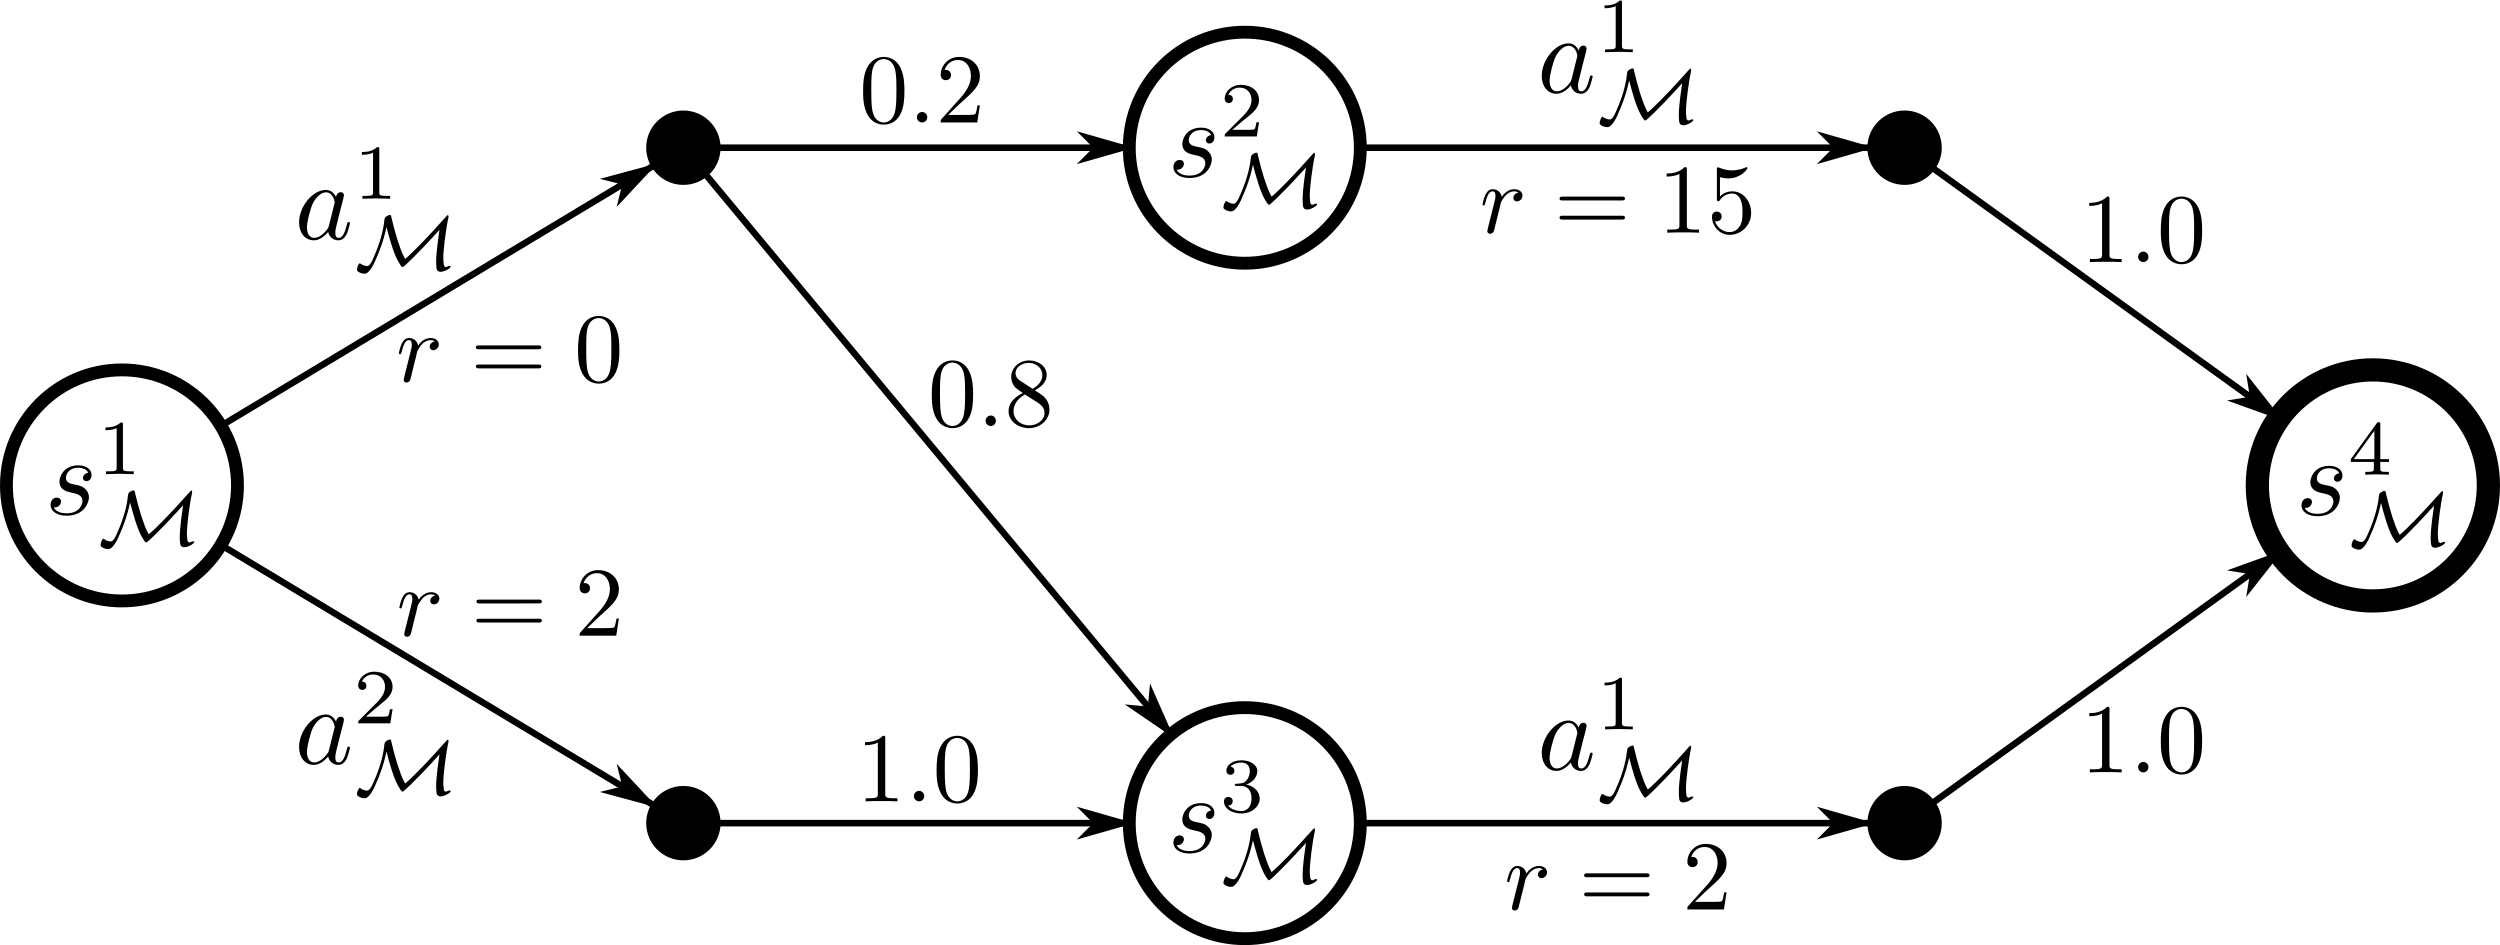<?xml version="1.0" encoding="UTF-8" standalone="no"?>
<!-- Created with Inkscape (http://www.inkscape.org/) -->

<svg
   width="215.261mm"
   height="81.376mm"
   viewBox="0 0 215.261 81.376"
   version="1.1"
   id="svg1"
   inkscape:version="1.3.2 (1:1.3.2+202311252150+091e20ef0f)"
   sodipodi:docname="example_mdp.svg"
   inkscape:export-filename="example_mdp.pdf"
   inkscape:export-xdpi="96"
   inkscape:export-ydpi="96"
   xmlns:inkscape="http://www.inkscape.org/namespaces/inkscape"
   xmlns:sodipodi="http://sodipodi.sourceforge.net/DTD/sodipodi-0.dtd"
   xmlns="http://www.w3.org/2000/svg"
   xmlns:svg="http://www.w3.org/2000/svg">
  <sodipodi:namedview
     id="namedview1"
     pagecolor="#505050"
     bordercolor="#ffffff"
     borderopacity="1"
     inkscape:showpageshadow="0"
     inkscape:pageopacity="0"
     inkscape:pagecheckerboard="1"
     inkscape:deskcolor="#505050"
     inkscape:document-units="mm"
     inkscape:zoom="2.7990975"
     inkscape:cx="416.74147"
     inkscape:cy="240.07739"
     inkscape:window-width="3840"
     inkscape:window-height="2096"
     inkscape:window-x="1080"
     inkscape:window-y="27"
     inkscape:window-maximized="1"
     inkscape:current-layer="layer1" />
  <defs
     id="defs1">
    <marker
       style="overflow:visible"
       id="DartArrow"
       refX="5.5"
       refY="0"
       orient="auto-start-reverse"
       inkscape:stockid="Dart arrow"
       markerWidth="1"
       markerHeight="1"
       viewBox="0 0 1 1"
       inkscape:isstock="true"
       inkscape:collect="always"
       preserveAspectRatio="xMidYMid">
      <path
         style="fill:context-stroke;fill-rule:evenodd;stroke:none"
         d="M 0,0 5,-5 -12.5,0 5,5 Z"
         transform="scale(-0.5)"
         id="path6" />
    </marker>
    <marker
       style="overflow:visible"
       id="DartArrow-2-7-6"
       refX="5.5"
       refY="0"
       orient="auto-start-reverse"
       inkscape:stockid="Dart arrow"
       markerWidth="1"
       markerHeight="1"
       viewBox="0 0 1 1"
       inkscape:isstock="true"
       inkscape:collect="always"
       preserveAspectRatio="xMidYMid">
      <path
         style="fill:context-stroke;fill-rule:evenodd;stroke:none"
         d="M 0,0 5,-5 -12.5,0 5,5 Z"
         transform="scale(-0.5)"
         id="path6-9-8-1" />
    </marker>
    <marker
       style="overflow:visible"
       id="DartArrow-0"
       refX="5.5"
       refY="0"
       orient="auto-start-reverse"
       inkscape:stockid="Dart arrow"
       markerWidth="1"
       markerHeight="1"
       viewBox="0 0 1 1"
       inkscape:isstock="true"
       inkscape:collect="always"
       preserveAspectRatio="xMidYMid">
      <path
         style="fill:context-stroke;fill-rule:evenodd;stroke:none"
         d="M 0,0 5,-5 -12.5,0 5,5 Z"
         transform="scale(-0.5)"
         id="path6-6" />
    </marker>
    <marker
       style="overflow:visible"
       id="DartArrow-7"
       refX="5.5"
       refY="0"
       orient="auto-start-reverse"
       inkscape:stockid="Dart arrow"
       markerWidth="1"
       markerHeight="1"
       viewBox="0 0 1 1"
       inkscape:isstock="true"
       inkscape:collect="always"
       preserveAspectRatio="xMidYMid">
      <path
         style="fill:context-stroke;fill-rule:evenodd;stroke:none"
         d="M 0,0 5,-5 -12.5,0 5,5 Z"
         transform="scale(-0.5)"
         id="path6-65" />
    </marker>
    <marker
       style="overflow:visible"
       id="DartArrow-2-7-6-4"
       refX="5.5"
       refY="0"
       orient="auto-start-reverse"
       inkscape:stockid="Dart arrow"
       markerWidth="1"
       markerHeight="1"
       viewBox="0 0 1 1"
       inkscape:isstock="true"
       inkscape:collect="always"
       preserveAspectRatio="xMidYMid">
      <path
         style="fill:context-stroke;fill-rule:evenodd;stroke:none"
         d="M 0,0 5,-5 -12.5,0 5,5 Z"
         transform="scale(-0.5)"
         id="path6-9-8-1-5" />
    </marker>
    <marker
       style="overflow:visible"
       id="DartArrow-2-7-6-44-8"
       refX="5.5"
       refY="0"
       orient="auto-start-reverse"
       inkscape:stockid="Dart arrow"
       markerWidth="1"
       markerHeight="1"
       viewBox="0 0 1 1"
       inkscape:isstock="true"
       inkscape:collect="always"
       preserveAspectRatio="xMidYMid">
      <path
         style="fill:context-stroke;fill-rule:evenodd;stroke:none"
         d="M 0,0 5,-5 -12.5,0 5,5 Z"
         transform="scale(-0.5)"
         id="path6-9-8-1-3-8" />
    </marker>
    <marker
       style="overflow:visible"
       id="DartArrow-2-7-6-44-8-9"
       refX="5.5"
       refY="0"
       orient="auto-start-reverse"
       inkscape:stockid="Dart arrow"
       markerWidth="1"
       markerHeight="1"
       viewBox="0 0 1 1"
       inkscape:isstock="true"
       inkscape:collect="always"
       preserveAspectRatio="xMidYMid">
      <path
         style="fill:context-stroke;fill-rule:evenodd;stroke:none"
         d="M 0,0 5,-5 -12.5,0 5,5 Z"
         transform="scale(-0.5)"
         id="path6-9-8-1-3-8-2" />
    </marker>
    <marker
       style="overflow:visible"
       id="DartArrow-2-7-6-44-8-9-2"
       refX="5.5"
       refY="0"
       orient="auto-start-reverse"
       inkscape:stockid="Dart arrow"
       markerWidth="1"
       markerHeight="1"
       viewBox="0 0 1 1"
       inkscape:isstock="true"
       inkscape:collect="always"
       preserveAspectRatio="xMidYMid">
      <path
         style="fill:context-stroke;fill-rule:evenodd;stroke:none"
         d="M 0,0 5,-5 -12.5,0 5,5 Z"
         transform="scale(-0.5)"
         id="path6-9-8-1-3-8-2-6" />
    </marker>
    <marker
       style="overflow:visible"
       id="DartArrow-2-7-6-44-8-9-2-7"
       refX="5.5"
       refY="0"
       orient="auto-start-reverse"
       inkscape:stockid="Dart arrow"
       markerWidth="1"
       markerHeight="1"
       viewBox="0 0 1 1"
       inkscape:isstock="true"
       inkscape:collect="always"
       preserveAspectRatio="xMidYMid">
      <path
         style="fill:context-stroke;fill-rule:evenodd;stroke:none"
         d="M 0,0 5,-5 -12.5,0 5,5 Z"
         transform="scale(-0.5)"
         id="path6-9-8-1-3-8-2-6-5" />
    </marker>
  </defs>
  <g
     inkscape:label="Layer 1"
     inkscape:groupmode="layer"
     id="layer1"
     transform="translate(-0.198,-29.655)">
    <ellipse
       style="fill:#000000;fill-opacity:1;stroke:#000000;stroke-width:0.337;stroke-linecap:round;stroke-dasharray:none;stroke-dashoffset:0;stroke-opacity:1"
       id="path1-6-2"
       cx="164.19"
       cy="42.373"
       rx="3.034"
       ry="3.034" />
    <ellipse
       style="fill:#000000;fill-opacity:1;stroke:#000000;stroke-width:0.337;stroke-linecap:round;stroke-dasharray:none;stroke-dashoffset:0;stroke-opacity:1"
       id="path1-6-2-3"
       cx="164.19"
       cy="100.531"
       rx="3.034"
       ry="3.034" />
    <ellipse
       style="fill:#000000;fill-opacity:1;stroke:#000000;stroke-width:0.337;stroke-linecap:round;stroke-dasharray:none;stroke-dashoffset:0;stroke-opacity:1"
       id="path1-6"
       cx="59.04"
       cy="42.373"
       rx="3.034"
       ry="3.034" />
    <ellipse
       style="fill:#000000;fill-opacity:1;stroke:#000000;stroke-width:0.337;stroke-linecap:round;stroke-dasharray:none;stroke-dashoffset:0;stroke-opacity:1"
       id="path1-6-9"
       cx="59.04"
       cy="100.531"
       rx="3.034"
       ry="3.034" />
    <path
       style="fill:none;fill-rule:evenodd;stroke:#000000;stroke-width:0.565;stroke-linecap:butt;stroke-linejoin:miter;stroke-dasharray:none;stroke-opacity:1;marker-end:url(#DartArrow)"
       d="M 19.222,66.325 56.44,43.937"
       id="path2"
       inkscape:connector-type="polyline"
       inkscape:connector-curvature="0"
       inkscape:connection-end="#path1-6"
       inkscape:connection-start="#path1" />
    <path
       style="display:inline;fill:none;fill-rule:evenodd;stroke:#000000;stroke-width:0.565;stroke-linecap:butt;stroke-linejoin:miter;stroke-dasharray:none;stroke-opacity:1;marker-end:url(#DartArrow-0)"
       d="M 19.222,76.579 56.44,98.967"
       id="path2-5"
       inkscape:connector-type="polyline"
       inkscape:connector-curvature="0"
       inkscape:connection-end="#path1-6-9"
       inkscape:connection-start="#path1" />
    <path
       style="display:inline;fill:none;fill-rule:evenodd;stroke:#000000;stroke-width:0.565;stroke-linecap:butt;stroke-linejoin:miter;stroke-dasharray:none;stroke-opacity:1;marker-end:url(#DartArrow-7)"
       d="m 62.074,100.531 35.361,0"
       id="path2-9"
       inkscape:connector-type="polyline"
       inkscape:connector-curvature="0"
       inkscape:connection-start="#path1-6-9"
       inkscape:connection-end="#path1-7" />
    <path
       style="display:inline;fill:none;fill-rule:evenodd;stroke:#000000;stroke-width:0.565;stroke-linecap:butt;stroke-linejoin:miter;stroke-dasharray:none;stroke-opacity:1;marker-end:url(#DartArrow-2-7-6)"
       d="m 62.074,42.373 35.361,1e-6"
       id="path2-1-5-6"
       inkscape:connector-type="polyline"
       inkscape:connector-curvature="0"
       inkscape:connection-start="#path1-6"
       inkscape:connection-end="#path1-7-6" />
    <path
       style="display:inline;fill:none;fill-rule:evenodd;stroke:#000000;stroke-width:0.565;stroke-linecap:butt;stroke-linejoin:miter;stroke-dasharray:none;stroke-opacity:1;marker-end:url(#DartArrow-2-7-6-4)"
       d="m 117.328,42.373 43.827,-1e-6"
       id="path2-1-5-6-5"
       inkscape:connector-type="polyline"
       inkscape:connector-curvature="0"
       inkscape:connection-end="#path1-6-2"
       inkscape:connection-start="#g5" />
    <path
       style="display:inline;fill:none;fill-rule:evenodd;stroke:#000000;stroke-width:0.565;stroke-linecap:butt;stroke-linejoin:miter;stroke-dasharray:none;stroke-opacity:1;marker-end:url(#DartArrow-2-7-6-44-8)"
       d="M 60.979,44.706 101.023,92.882"
       id="path2-1-5-6-7-3"
       inkscape:connector-type="polyline"
       inkscape:connector-curvature="0"
       inkscape:connection-end="#g4"
       inkscape:connection-start="#path1-6" />
    <path
       style="display:inline;fill:none;fill-rule:evenodd;stroke:#000000;stroke-width:0.565;stroke-linecap:butt;stroke-linejoin:miter;stroke-dasharray:none;stroke-opacity:1;marker-end:url(#DartArrow-2-7-6-44-8-9)"
       d="m 117.328,100.531 43.827,0"
       id="path2-1-5-6-7-3-6"
       inkscape:connector-type="polyline"
       inkscape:connector-curvature="0"
       inkscape:connection-end="#path1-6-2-3"
       inkscape:connection-start="#g4" />
    <path
       style="display:inline;fill:none;fill-rule:evenodd;stroke:#000000;stroke-width:0.565;stroke-linecap:butt;stroke-linejoin:miter;stroke-dasharray:none;stroke-opacity:1;marker-end:url(#DartArrow-2-7-6-44-8-9-2)"
       d="M 166.651,98.757 196.444,77.271"
       id="path2-1-5-6-7-3-6-4"
       inkscape:connector-type="polyline"
       inkscape:connector-curvature="0"
       inkscape:connection-end="#g3"
       inkscape:connection-start="#path1-6-2-3" />
    <path
       style="display:inline;fill:none;fill-rule:evenodd;stroke:#000000;stroke-width:0.565;stroke-linecap:butt;stroke-linejoin:miter;stroke-dasharray:none;stroke-opacity:1;marker-end:url(#DartArrow-2-7-6-44-8-9-2-7)"
       d="M 166.651,44.148 196.444,65.634"
       id="path2-1-5-6-7-3-6-4-6"
       inkscape:connector-type="polyline"
       inkscape:connector-curvature="0"
       inkscape:connection-end="#g3"
       inkscape:connection-start="#path1-6-2" />
    <g
       style="fill:#000000;fill-opacity:1"
       id="id-a080ed18-e8a7-4a13-9694-9afcdfddb5a4"
       transform="matrix(1.257,0,0,1.257,-168.925,-78.537)" />
    <g
       style="fill:#000000;fill-opacity:1"
       id="id-66e2cd3c-b10d-49c6-a641-92a8694986b9"
       transform="matrix(1.257,0,0,1.257,-168.925,-78.537)" />
    <g
       style="fill:#000000;fill-opacity:1"
       id="id-ce39ac45-4e19-4336-9e71-7bccb369a194"
       transform="matrix(0.85,0,0,0.85,-46.308,-48.216)">
      <g
         id="g17">
        <g
           style="fill:#000000;fill-opacity:1"
           id="id-b8e120a4-9c3a-436b-ab1e-cb7e67c606f4">
          <g
             transform="translate(148.712,134.765)"
             id="g7895">
            <path
               style="stroke:none;stroke-width:0"
               d="m 4.578,-3.188 c 0,-0.797 -0.047,-1.594 -0.391,-2.328 -0.453,-0.969 -1.281,-1.125 -1.688,-1.125 -0.609,0 -1.328,0.266 -1.75,1.188 -0.312,0.688 -0.359,1.469 -0.359,2.266 0,0.75 0.031,1.641 0.453,2.406 0.422,0.797 1.156,1 1.641,1 0.531,0 1.297,-0.203 1.734,-1.156 0.312,-0.688 0.359,-1.469 0.359,-2.25 z M 2.484,0 C 2.094,0 1.5,-0.25 1.328,-1.203 1.219,-1.797 1.219,-2.719 1.219,-3.312 c 0,-0.641 0,-1.297 0.078,-1.828 0.188,-1.188 0.938,-1.281 1.188,-1.281 0.328,0 0.984,0.188 1.172,1.172 0.109,0.562 0.109,1.312 0.109,1.938 0,0.75 0,1.422 -0.109,2.062 C 3.5,-0.297 2.938,0 2.484,0 Z m 0,0"
               id="id-84609e67-bc74-47a9-b5ff-977a41ef0646" />
          </g>
        </g>
        <g
           style="fill:#000000;fill-opacity:1"
           id="id-ab39dd91-1f7e-4b04-9b5e-3a9035d48c20">
          <g
             transform="translate(153.694,134.765)"
             id="g6932">
            <path
               style="stroke:none;stroke-width:0"
               d="m 1.906,-0.531 c 0,-0.281 -0.234,-0.531 -0.516,-0.531 -0.297,0 -0.531,0.25 -0.531,0.531 C 0.859,-0.234 1.094,0 1.391,0 1.672,0 1.906,-0.234 1.906,-0.531 Z m 0,0"
               id="id-f83d0f64-9b7a-4a71-8079-1c97eb8c8496" />
          </g>
        </g>
        <g
           transform="translate(156.461,134.765)"
           id="g7168">
          <path
             style="stroke:none;stroke-width:0"
             d="m 1.625,-4.562 c -0.453,-0.297 -0.5,-0.625 -0.5,-0.797 0,-0.609 0.656,-1.031 1.359,-1.031 0.719,0 1.359,0.516 1.359,1.234 0,0.578 -0.391,1.047 -0.984,1.391 z m 1.453,0.953 C 3.797,-3.984 4.281,-4.5 4.281,-5.156 c 0,-0.922 -0.875,-1.484 -1.781,-1.484 -1,0 -1.812,0.734 -1.812,1.672 0,0.172 0.016,0.625 0.438,1.094 0.109,0.109 0.484,0.359 0.734,0.531 C 1.281,-3.047 0.422,-2.5 0.422,-1.5 c 0,1.047 1.016,1.719 2.062,1.719 1.125,0 2.078,-0.828 2.078,-1.891 0,-0.359 -0.109,-0.812 -0.5,-1.234 C 3.875,-3.109 3.719,-3.203 3.078,-3.609 Z m -1,0.422 1.234,0.781 c 0.281,0.188 0.75,0.484 0.75,1.094 0,0.734 -0.75,1.25 -1.562,1.25 -0.859,0 -1.578,-0.609 -1.578,-1.438 0,-0.578 0.312,-1.219 1.156,-1.688 z m 0,0"
             id="id-fd5dc653-d453-4296-a110-dcb4e323e804" />
        </g>
      </g>
    </g>
    <g
       id="g19"
       transform="matrix(0.85,0,0,0.85,52.93,-82.653)">
      <g
         style="fill:#000000;fill-opacity:1"
         id="id-c3197227-65e7-4702-8959-38171d16d0b3">
        <g
           transform="translate(148.712,158.675)"
           id="g7664">
          <path
             style="stroke:none;stroke-width:0"
             d="m 2.938,-6.375 c 0,-0.25 0,-0.266 -0.234,-0.266 C 2.078,-6 1.203,-6 0.891,-6 v 0.312 c 0.203,0 0.781,0 1.297,-0.266 v 5.172 c 0,0.359 -0.031,0.469 -0.922,0.469 h -0.312 V 0 c 0.344,-0.031 1.203,-0.031 1.609,-0.031 0.391,0 1.266,0 1.609,0.031 v -0.312 h -0.312 c -0.906,0 -0.922,-0.109 -0.922,-0.469 z m 0,0"
             id="id-8d6a96fc-acd9-48b0-b293-b22f50f5c659" />
        </g>
      </g>
      <g
         style="fill:#000000;fill-opacity:1"
         id="id-271f8348-dc31-4077-a5cb-28204a0d797f">
        <g
           transform="translate(153.694,158.675)"
           id="g9080">
          <path
             style="stroke:none;stroke-width:0"
             d="m 1.906,-0.531 c 0,-0.281 -0.234,-0.531 -0.516,-0.531 -0.297,0 -0.531,0.25 -0.531,0.531 C 0.859,-0.234 1.094,0 1.391,0 1.672,0 1.906,-0.234 1.906,-0.531 Z m 0,0"
             id="id-c99e97d6-0308-496e-8a07-7fc2e03d597f" />
        </g>
      </g>
      <g
         style="fill:#000000;fill-opacity:1"
         id="id-6c7ec259-5d27-4af1-84c4-c2a7e5c75dcb">
        <g
           transform="translate(156.461,158.675)"
           id="g8623">
          <path
             style="stroke:none;stroke-width:0"
             d="m 4.578,-3.188 c 0,-0.797 -0.047,-1.594 -0.391,-2.328 -0.453,-0.969 -1.281,-1.125 -1.688,-1.125 -0.609,0 -1.328,0.266 -1.75,1.188 -0.312,0.688 -0.359,1.469 -0.359,2.266 0,0.75 0.031,1.641 0.453,2.406 0.422,0.797 1.156,1 1.641,1 0.531,0 1.297,-0.203 1.734,-1.156 0.312,-0.688 0.359,-1.469 0.359,-2.25 z M 2.484,0 C 2.094,0 1.5,-0.25 1.328,-1.203 1.219,-1.797 1.219,-2.719 1.219,-3.312 c 0,-0.641 0,-1.297 0.078,-1.828 0.188,-1.188 0.938,-1.281 1.188,-1.281 0.328,0 0.984,0.188 1.172,1.172 0.109,0.562 0.109,1.312 0.109,1.938 0,0.75 0,1.422 -0.109,2.062 C 3.5,-0.297 2.938,0 2.484,0 Z m 0,0"
             id="id-91f870c1-7237-42dd-bf60-1638b8d76872" />
        </g>
      </g>
    </g>
    <g
       id="g19-7"
       transform="matrix(0.85,0,0,0.85,-52.481,-36.22)">
      <g
         style="fill:#000000;fill-opacity:1"
         id="id-c3197227-65e7-4702-8959-38171d16d0b3-7">
        <g
           transform="translate(148.712,158.675)"
           id="g7664-1">
          <path
             style="stroke:none;stroke-width:0"
             d="m 2.938,-6.375 c 0,-0.25 0,-0.266 -0.234,-0.266 C 2.078,-6 1.203,-6 0.891,-6 v 0.312 c 0.203,0 0.781,0 1.297,-0.266 v 5.172 c 0,0.359 -0.031,0.469 -0.922,0.469 h -0.312 V 0 c 0.344,-0.031 1.203,-0.031 1.609,-0.031 0.391,0 1.266,0 1.609,0.031 v -0.312 h -0.312 c -0.906,0 -0.922,-0.109 -0.922,-0.469 z m 0,0"
             id="id-8d6a96fc-acd9-48b0-b293-b22f50f5c659-1" />
        </g>
      </g>
      <g
         style="fill:#000000;fill-opacity:1"
         id="id-271f8348-dc31-4077-a5cb-28204a0d797f-5">
        <g
           transform="translate(153.694,158.675)"
           id="g9080-9">
          <path
             style="stroke:none;stroke-width:0"
             d="m 1.906,-0.531 c 0,-0.281 -0.234,-0.531 -0.516,-0.531 -0.297,0 -0.531,0.25 -0.531,0.531 C 0.859,-0.234 1.094,0 1.391,0 1.672,0 1.906,-0.234 1.906,-0.531 Z m 0,0"
             id="id-c99e97d6-0308-496e-8a07-7fc2e03d597f-7" />
        </g>
      </g>
      <g
         style="fill:#000000;fill-opacity:1"
         id="id-6c7ec259-5d27-4af1-84c4-c2a7e5c75dcb-7">
        <g
           transform="translate(156.461,158.675)"
           id="g8623-6">
          <path
             style="stroke:none;stroke-width:0"
             d="m 4.578,-3.188 c 0,-0.797 -0.047,-1.594 -0.391,-2.328 -0.453,-0.969 -1.281,-1.125 -1.688,-1.125 -0.609,0 -1.328,0.266 -1.75,1.188 -0.312,0.688 -0.359,1.469 -0.359,2.266 0,0.75 0.031,1.641 0.453,2.406 0.422,0.797 1.156,1 1.641,1 0.531,0 1.297,-0.203 1.734,-1.156 0.312,-0.688 0.359,-1.469 0.359,-2.25 z M 2.484,0 C 2.094,0 1.5,-0.25 1.328,-1.203 1.219,-1.797 1.219,-2.719 1.219,-3.312 c 0,-0.641 0,-1.297 0.078,-1.828 0.188,-1.188 0.938,-1.281 1.188,-1.281 0.328,0 0.984,0.188 1.172,1.172 0.109,0.562 0.109,1.312 0.109,1.938 0,0.75 0,1.422 -0.109,2.062 C 3.5,-0.297 2.938,0 2.484,0 Z m 0,0"
             id="id-91f870c1-7237-42dd-bf60-1638b8d76872-7" />
        </g>
      </g>
    </g>
    <g
       id="g20"
       transform="matrix(0.85,0,0,0.85,-92.116,-82.533)">
      <g
         style="fill:#000000;fill-opacity:1"
         id="id-ad632cf7-1aa4-4a88-ae09-a40000bb6ab5">
        <g
           transform="translate(148.712,170.63)"
           id="g4910">
          <path
             style="stroke:none;stroke-width:0"
             d="m 0.875,-0.594 c -0.031,0.156 -0.094,0.391 -0.094,0.438 0,0.172 0.141,0.266 0.297,0.266 0.125,0 0.297,-0.078 0.375,-0.281 C 1.469,-0.203 1.797,-1.562 1.844,-1.75 c 0.078,-0.328 0.266,-1.016 0.312,-1.297 0.047,-0.125 0.328,-0.594 0.562,-0.812 0.078,-0.062 0.375,-0.328 0.797,-0.328 0.266,0 0.406,0.125 0.422,0.125 -0.297,0.047 -0.516,0.281 -0.516,0.547 0,0.156 0.109,0.344 0.375,0.344 0.266,0 0.547,-0.234 0.547,-0.594 0,-0.344 -0.312,-0.641 -0.828,-0.641 C 2.875,-4.406 2.438,-3.922 2.25,-3.641 2.156,-4.094 1.797,-4.406 1.328,-4.406 0.875,-4.406 0.688,-4.016 0.594,-3.844 0.422,-3.5 0.297,-2.906 0.297,-2.875 c 0,0.109 0.094,0.109 0.109,0.109 0.109,0 0.109,-0.016 0.172,-0.234 0.172,-0.703 0.375,-1.188 0.734,-1.188 0.156,0 0.297,0.078 0.297,0.453 0,0.219 -0.031,0.328 -0.156,0.844 z m 0,0"
             id="id-db7a9157-f924-4027-ab9b-67e24b8963c8" />
        </g>
      </g>
      <g
         style="fill:#000000;fill-opacity:1"
         id="id-fbbff75a-606c-4178-9c6c-9e58cd03c8aa">
        <g
           transform="translate(156.251,170.63)"
           id="g8466">
          <path
             style="stroke:none;stroke-width:0"
             d="m 6.844,-3.266 c 0.156,0 0.344,0 0.344,-0.188 C 7.188,-3.656 7,-3.656 6.859,-3.656 h -5.969 c -0.141,0 -0.328,0 -0.328,0.203 0,0.188 0.188,0.188 0.328,0.188 z m 0.016,1.938 c 0.141,0 0.328,0 0.328,-0.203 0,-0.188 -0.188,-0.188 -0.344,-0.188 H 0.891 c -0.141,0 -0.328,0 -0.328,0.188 0,0.203 0.188,0.203 0.328,0.203 z m 0,0"
             id="id-726655d9-4353-4180-8a90-1a82ad09cb03" />
        </g>
      </g>
      <g
         style="fill:#000000;fill-opacity:1"
         id="id-82ab5656-739f-45d1-8281-90dd6a382c0c">
        <g
           transform="translate(166.77,170.63)"
           id="g462">
          <path
             style="stroke:none;stroke-width:0"
             d="m 4.578,-3.188 c 0,-0.797 -0.047,-1.594 -0.391,-2.328 -0.453,-0.969 -1.281,-1.125 -1.688,-1.125 -0.609,0 -1.328,0.266 -1.75,1.188 -0.312,0.688 -0.359,1.469 -0.359,2.266 0,0.75 0.031,1.641 0.453,2.406 0.422,0.797 1.156,1 1.641,1 0.531,0 1.297,-0.203 1.734,-1.156 0.312,-0.688 0.359,-1.469 0.359,-2.25 z M 2.484,0 C 2.094,0 1.5,-0.25 1.328,-1.203 1.219,-1.797 1.219,-2.719 1.219,-3.312 c 0,-0.641 0,-1.297 0.078,-1.828 0.188,-1.188 0.938,-1.281 1.188,-1.281 0.328,0 0.984,0.188 1.172,1.172 0.109,0.562 0.109,1.312 0.109,1.938 0,0.75 0,1.422 -0.109,2.062 C 3.5,-0.297 2.938,0 2.484,0 Z m 0,0"
             id="id-d6445e7b-1c4d-46e2-968c-5f44bd1197ec" />
        </g>
      </g>
    </g>
    <g
       id="g21"
       transform="matrix(0.85,0,0,0.85,-92.069,-70.808)">
      <g
         style="fill:#000000;fill-opacity:1"
         id="id-b8bc9da0-f16f-4d93-ba62-7ecef5754a7e">
        <g
           transform="translate(148.712,182.585)"
           id="g751">
          <path
             style="stroke:none;stroke-width:0"
             d="m 0.875,-0.594 c -0.031,0.156 -0.094,0.391 -0.094,0.438 0,0.172 0.141,0.266 0.297,0.266 0.125,0 0.297,-0.078 0.375,-0.281 C 1.469,-0.203 1.797,-1.562 1.844,-1.75 c 0.078,-0.328 0.266,-1.016 0.312,-1.297 0.047,-0.125 0.328,-0.594 0.562,-0.812 0.078,-0.062 0.375,-0.328 0.797,-0.328 0.266,0 0.406,0.125 0.422,0.125 -0.297,0.047 -0.516,0.281 -0.516,0.547 0,0.156 0.109,0.344 0.375,0.344 0.266,0 0.547,-0.234 0.547,-0.594 0,-0.344 -0.312,-0.641 -0.828,-0.641 C 2.875,-4.406 2.438,-3.922 2.25,-3.641 2.156,-4.094 1.797,-4.406 1.328,-4.406 0.875,-4.406 0.688,-4.016 0.594,-3.844 0.422,-3.5 0.297,-2.906 0.297,-2.875 c 0,0.109 0.094,0.109 0.109,0.109 0.109,0 0.109,-0.016 0.172,-0.234 0.172,-0.703 0.375,-1.188 0.734,-1.188 0.156,0 0.297,0.078 0.297,0.453 0,0.219 -0.031,0.328 -0.156,0.844 z m 0,0"
             id="id-7cc1e476-8783-4ac3-9886-8dce93c61a99" />
        </g>
      </g>
      <g
         style="fill:#000000;fill-opacity:1"
         id="id-93a38bfd-e6e5-433c-8ade-859872d5a30c">
        <g
           transform="translate(156.251,182.585)"
           id="g5276">
          <path
             style="stroke:none;stroke-width:0"
             d="m 6.844,-3.266 c 0.156,0 0.344,0 0.344,-0.188 C 7.188,-3.656 7,-3.656 6.859,-3.656 h -5.969 c -0.141,0 -0.328,0 -0.328,0.203 0,0.188 0.188,0.188 0.328,0.188 z m 0.016,1.938 c 0.141,0 0.328,0 0.328,-0.203 0,-0.188 -0.188,-0.188 -0.344,-0.188 H 0.891 c -0.141,0 -0.328,0 -0.328,0.188 0,0.203 0.188,0.203 0.328,0.203 z m 0,0"
             id="id-d1f99641-888b-4ff1-9564-4c7dd7d70561" />
        </g>
      </g>
      <g
         style="fill:#000000;fill-opacity:1"
         id="id-eddc741c-2f19-45c1-9796-5e047c37f69f">
        <g
           transform="translate(166.77,182.585)"
           id="g772">
          <path
             style="stroke:none;stroke-width:0"
             d="m 1.266,-0.766 1.062,-1.031 c 1.547,-1.375 2.141,-1.906 2.141,-2.906 0,-1.141 -0.891,-1.938 -2.109,-1.938 -1.125,0 -1.859,0.922 -1.859,1.812 0,0.547 0.5,0.547 0.531,0.547 0.172,0 0.516,-0.109 0.516,-0.531 0,-0.25 -0.188,-0.516 -0.531,-0.516 -0.078,0 -0.094,0 -0.125,0.016 0.219,-0.656 0.766,-1.016 1.344,-1.016 0.906,0 1.328,0.812 1.328,1.625 C 3.562,-3.906 3.078,-3.125 2.516,-2.5 l -1.906,2.125 C 0.5,-0.266 0.5,-0.234 0.5,0 H 4.203 L 4.469,-1.734 H 4.234 C 4.172,-1.438 4.109,-1 4,-0.844 3.938,-0.766 3.281,-0.766 3.062,-0.766 Z m 0,0"
             id="id-72eb8b32-df15-4897-9ea3-4702bbbd60a1" />
        </g>
      </g>
    </g>
    <g
       id="g19-7-6"
       transform="matrix(0.85,0,0,0.85,52.93,-38.714)">
      <g
         style="fill:#000000;fill-opacity:1"
         id="id-c3197227-65e7-4702-8959-38171d16d0b3-7-3">
        <g
           transform="translate(148.712,158.675)"
           id="g7664-1-9">
          <path
             style="stroke:none;stroke-width:0"
             d="m 2.938,-6.375 c 0,-0.25 0,-0.266 -0.234,-0.266 C 2.078,-6 1.203,-6 0.891,-6 v 0.312 c 0.203,0 0.781,0 1.297,-0.266 v 5.172 c 0,0.359 -0.031,0.469 -0.922,0.469 h -0.312 V 0 c 0.344,-0.031 1.203,-0.031 1.609,-0.031 0.391,0 1.266,0 1.609,0.031 v -0.312 h -0.312 c -0.906,0 -0.922,-0.109 -0.922,-0.469 z m 0,0"
             id="id-8d6a96fc-acd9-48b0-b293-b22f50f5c659-1-4" />
        </g>
      </g>
      <g
         style="fill:#000000;fill-opacity:1"
         id="id-271f8348-dc31-4077-a5cb-28204a0d797f-5-8">
        <g
           transform="translate(153.694,158.675)"
           id="g9080-9-1">
          <path
             style="stroke:none;stroke-width:0"
             d="m 1.906,-0.531 c 0,-0.281 -0.234,-0.531 -0.516,-0.531 -0.297,0 -0.531,0.25 -0.531,0.531 C 0.859,-0.234 1.094,0 1.391,0 1.672,0 1.906,-0.234 1.906,-0.531 Z m 0,0"
             id="id-c99e97d6-0308-496e-8a07-7fc2e03d597f-7-2" />
        </g>
      </g>
      <g
         style="fill:#000000;fill-opacity:1"
         id="id-6c7ec259-5d27-4af1-84c4-c2a7e5c75dcb-7-9">
        <g
           transform="translate(156.461,158.675)"
           id="g8623-6-3">
          <path
             style="stroke:none;stroke-width:0"
             d="m 4.578,-3.188 c 0,-0.797 -0.047,-1.594 -0.391,-2.328 -0.453,-0.969 -1.281,-1.125 -1.688,-1.125 -0.609,0 -1.328,0.266 -1.75,1.188 -0.312,0.688 -0.359,1.469 -0.359,2.266 0,0.75 0.031,1.641 0.453,2.406 0.422,0.797 1.156,1 1.641,1 0.531,0 1.297,-0.203 1.734,-1.156 0.312,-0.688 0.359,-1.469 0.359,-2.25 z M 2.484,0 C 2.094,0 1.5,-0.25 1.328,-1.203 1.219,-1.797 1.219,-2.719 1.219,-3.312 c 0,-0.641 0,-1.297 0.078,-1.828 0.188,-1.188 0.938,-1.281 1.188,-1.281 0.328,0 0.984,0.188 1.172,1.172 0.109,0.562 0.109,1.312 0.109,1.938 0,0.75 0,1.422 -0.109,2.062 C 3.5,-0.297 2.938,0 2.484,0 Z m 0,0"
             id="id-91f870c1-7237-42dd-bf60-1638b8d76872-7-9" />
        </g>
      </g>
    </g>
    <g
       id="g18"
       transform="matrix(0.85,0,0,0.85,-52.222,-84.512)">
      <g
         style="fill:#000000;fill-opacity:1"
         id="id-078035cd-ca2c-451c-bab2-9714984e7b58">
        <g
           transform="translate(148.712,146.72)"
           id="g8566">
          <path
             style="stroke:none;stroke-width:0"
             d="m 4.578,-3.188 c 0,-0.797 -0.047,-1.594 -0.391,-2.328 -0.453,-0.969 -1.281,-1.125 -1.688,-1.125 -0.609,0 -1.328,0.266 -1.75,1.188 -0.312,0.688 -0.359,1.469 -0.359,2.266 0,0.75 0.031,1.641 0.453,2.406 0.422,0.797 1.156,1 1.641,1 0.531,0 1.297,-0.203 1.734,-1.156 0.312,-0.688 0.359,-1.469 0.359,-2.25 z M 2.484,0 C 2.094,0 1.5,-0.25 1.328,-1.203 1.219,-1.797 1.219,-2.719 1.219,-3.312 c 0,-0.641 0,-1.297 0.078,-1.828 0.188,-1.188 0.938,-1.281 1.188,-1.281 0.328,0 0.984,0.188 1.172,1.172 0.109,0.562 0.109,1.312 0.109,1.938 0,0.75 0,1.422 -0.109,2.062 C 3.5,-0.297 2.938,0 2.484,0 Z m 0,0"
             id="id-2b8eeaa4-dbd0-4e28-bef3-023203943cec" />
        </g>
      </g>
      <g
         style="fill:#000000;fill-opacity:1"
         id="id-f23a91cf-cc8c-4d07-8a1c-1b9484c24266">
        <g
           transform="translate(153.694,146.72)"
           id="g8335">
          <path
             style="stroke:none;stroke-width:0"
             d="m 1.906,-0.531 c 0,-0.281 -0.234,-0.531 -0.516,-0.531 -0.297,0 -0.531,0.25 -0.531,0.531 C 0.859,-0.234 1.094,0 1.391,0 1.672,0 1.906,-0.234 1.906,-0.531 Z m 0,0"
             id="id-93a96587-8450-4d74-95e8-768f695d9e77" />
        </g>
      </g>
      <g
         style="fill:#000000;fill-opacity:1"
         id="id-52911a6e-f6bd-4b83-bea2-30f6a5dc3ca6">
        <g
           transform="translate(156.461,146.72)"
           id="g3738">
          <path
             style="stroke:none;stroke-width:0"
             d="m 1.266,-0.766 1.062,-1.031 c 1.547,-1.375 2.141,-1.906 2.141,-2.906 0,-1.141 -0.891,-1.938 -2.109,-1.938 -1.125,0 -1.859,0.922 -1.859,1.812 0,0.547 0.5,0.547 0.531,0.547 0.172,0 0.516,-0.109 0.516,-0.531 0,-0.25 -0.188,-0.516 -0.531,-0.516 -0.078,0 -0.094,0 -0.125,0.016 0.219,-0.656 0.766,-1.016 1.344,-1.016 0.906,0 1.328,0.812 1.328,1.625 C 3.562,-3.906 3.078,-3.125 2.516,-2.5 l -1.906,2.125 C 0.5,-0.266 0.5,-0.234 0.5,0 H 4.203 L 4.469,-1.734 H 4.234 C 4.172,-1.438 4.109,-1 4,-0.844 3.938,-0.766 3.281,-0.766 3.062,-0.766 Z m 0,0"
             id="id-2295ee0e-5db8-4062-8b38-3c0068968a97" />
        </g>
      </g>
    </g>
    <g
       id="g6"
       transform="translate(0,1.363)">
      <ellipse
         style="fill:#ffffff;stroke:#000000;stroke-width:1.106;stroke-linecap:round;stroke-dasharray:none;stroke-dashoffset:0;stroke-opacity:1"
         id="path1"
         cx="10.698"
         cy="70.089"
         rx="9.947"
         ry="9.947" />
      <g
         id="g1"
         transform="matrix(0.961,0,0,0.961,-138.855,-56.917)">
        <g
           style="fill:#000000;fill-opacity:1"
           id="id-074162cf-ded5-4c0a-963b-a6af8d6b544e">
          <g
             transform="translate(148.712,134.765)"
             id="g4216">
            <path
               style="stroke:none;stroke-width:0"
               d="M 3.891,-3.734 C 3.625,-3.719 3.422,-3.5 3.422,-3.281 c 0,0.141 0.094,0.297 0.312,0.297 0.219,0 0.453,-0.172 0.453,-0.562 C 4.188,-4 3.766,-4.406 3,-4.406 c -1.312,0 -1.688,1.016 -1.688,1.453 0,0.781 0.734,0.922 1.031,0.984 0.516,0.109 1.031,0.219 1.031,0.766 0,0.25 -0.219,1.094 -1.422,1.094 -0.141,0 -0.906,0 -1.141,-0.531 0.391,0.047 0.641,-0.25 0.641,-0.531 0,-0.219 -0.172,-0.344 -0.375,-0.344 -0.266,0 -0.562,0.203 -0.562,0.656 0,0.562 0.578,0.969 1.422,0.969 1.625,0 2.016,-1.203 2.016,-1.656 0,-0.359 -0.188,-0.609 -0.312,-0.719 -0.266,-0.281 -0.562,-0.344 -1,-0.422 -0.359,-0.078 -0.75,-0.156 -0.75,-0.609 C 1.891,-3.578 2.125,-4.188 3,-4.188 c 0.25,0 0.75,0.078 0.891,0.453 z m 0,0"
               id="id-0866571a-0d39-442a-ae0d-d35b9f094c2d" />
          </g>
        </g>
        <g
           style="fill:#000000;fill-opacity:1"
           id="id-ae1e89e4-472d-43a9-ade2-d97b5a415c21">
          <g
             transform="translate(153.382,131.149)"
             id="g5761">
            <path
               style="stroke:none;stroke-width:0"
               d="m 2.328,-4.438 c 0,-0.188 0,-0.188 -0.203,-0.188 -0.453,0.438 -1.078,0.438 -1.359,0.438 v 0.25 c 0.156,0 0.625,0 1,-0.188 v 3.547 c 0,0.234 0,0.328 -0.688,0.328 H 0.812 V 0 c 0.125,0 0.984,-0.031 1.234,-0.031 0.219,0 1.094,0.031 1.25,0.031 V -0.25 H 3.031 c -0.703,0 -0.703,-0.094 -0.703,-0.328 z m 0,0"
               id="id-9e4293ac-9fca-4b56-a56c-557eb545a376" />
          </g>
        </g>
        <g
           style="fill:#000000;fill-opacity:1"
           id="id-02959ebf-042e-4e3e-b06f-a7ea73c98379">
          <g
             transform="translate(153.382,137.509)"
             id="g6957">
            <path
               style="stroke:none;stroke-width:0"
               d="m 7.094,-2.891 c 0.141,-0.141 0.484,-0.531 0.625,-0.688 -0.078,0.516 -0.297,2.031 -0.297,2.812 0,0.125 0,0.375 0.031,0.625 C 7.469,-0.047 7.5,0.188 7.828,0.188 c 0.328,0 0.891,-0.312 0.891,-0.469 0,-0.047 -0.031,-0.062 -0.078,-0.062 -0.109,0 -0.312,0.094 -0.328,0.109 C 8.125,-0.25 8.109,-0.391 8.094,-0.547 8.062,-0.812 8.062,-1.016 8.062,-1.078 c 0,-0.688 0.234,-2.594 0.453,-3.562 0,0 0.016,-0.078 0.016,-0.141 0,0 -0.016,-0.109 -0.062,-0.109 -0.047,0 -0.047,0 -0.172,0.141 -0.766,0.859 -1.547,1.719 -2.344,2.531 -0.609,0.609 -0.812,0.828 -1.312,1.25 C 4.359,-1.453 4.188,-1.984 3.969,-2.625 3.766,-3.297 3.578,-3.969 3.422,-4.641 3.375,-4.844 3.375,-4.859 3.375,-4.859 3.344,-4.906 3.312,-4.906 3.281,-4.906 c -0.109,0 -0.453,0.141 -0.484,0.359 -0.078,0.656 -0.219,1.766 -1.016,3.531 -0.078,0.188 -0.297,0.688 -0.547,0.688 -0.109,0 -0.391,-0.062 -0.578,-0.203 C 0.625,-0.562 0.609,-0.578 0.594,-0.578 c -0.109,0 -0.266,0.344 -0.266,0.562 0,0.078 0,0.141 0.234,0.266 0.188,0.094 0.375,0.109 0.453,0.109 0.469,0 0.922,-1.062 1.047,-1.391 C 2.25,-1.422 2.719,-2.578 2.969,-3.828 3.203,-2.922 3.594,-1.5 4,-0.781 c 0.125,0.219 0.312,0.547 0.406,0.547 0.156,0 1.406,-1.312 1.812,-1.719 z m 0,0"
               id="id-723e0c35-c22f-4c8e-8c10-8034cbb71e27" />
          </g>
        </g>
      </g>
    </g>
    <g
       id="g5"
       transform="translate(13.158,1.363)">
      <ellipse
         style="fill:#ffffff;stroke:#000000;stroke-width:1.106;stroke-linecap:round;stroke-dasharray:none;stroke-dashoffset:0;stroke-opacity:1"
         id="path1-7-6"
         cx="94.223"
         cy="41.01"
         rx="9.947"
         ry="9.947" />
      <g
         id="g2"
         transform="matrix(0.961,0,0,0.961,-55.33,-97.482)">
        <g
           style="fill:#000000;fill-opacity:1"
           id="id-97346f1c-9e49-4e5b-bd4f-582028424da9">
          <g
             transform="translate(148.712,146.72)"
             id="g6181">
            <path
               style="stroke:none;stroke-width:0"
               d="M 3.891,-3.734 C 3.625,-3.719 3.422,-3.5 3.422,-3.281 c 0,0.141 0.094,0.297 0.312,0.297 0.219,0 0.453,-0.172 0.453,-0.562 C 4.188,-4 3.766,-4.406 3,-4.406 c -1.312,0 -1.688,1.016 -1.688,1.453 0,0.781 0.734,0.922 1.031,0.984 0.516,0.109 1.031,0.219 1.031,0.766 0,0.25 -0.219,1.094 -1.422,1.094 -0.141,0 -0.906,0 -1.141,-0.531 0.391,0.047 0.641,-0.25 0.641,-0.531 0,-0.219 -0.172,-0.344 -0.375,-0.344 -0.266,0 -0.562,0.203 -0.562,0.656 0,0.562 0.578,0.969 1.422,0.969 1.625,0 2.016,-1.203 2.016,-1.656 0,-0.359 -0.188,-0.609 -0.312,-0.719 -0.266,-0.281 -0.562,-0.344 -1,-0.422 -0.359,-0.078 -0.75,-0.156 -0.75,-0.609 C 1.891,-3.578 2.125,-4.188 3,-4.188 c 0.25,0 0.75,0.078 0.891,0.453 z m 0,0"
               id="id-f1393fea-02c4-4e9c-a48c-2421f4c6008c" />
          </g>
        </g>
        <g
           style="fill:#000000;fill-opacity:1"
           id="id-807d9f91-492e-413e-97a4-24acd278694a">
          <g
             transform="translate(153.382,143.104)"
             id="g4341">
            <path
               style="stroke:none;stroke-width:0"
               d="M 3.516,-1.266 H 3.281 c -0.016,0.156 -0.094,0.562 -0.188,0.625 C 3.047,-0.594 2.516,-0.594 2.406,-0.594 H 1.125 c 0.734,-0.641 0.984,-0.844 1.391,-1.172 0.516,-0.406 1,-0.844 1,-1.5 0,-0.844 -0.734,-1.359 -1.625,-1.359 -0.859,0 -1.453,0.609 -1.453,1.25 0,0.344 0.297,0.391 0.375,0.391 0.156,0 0.359,-0.125 0.359,-0.375 0,-0.125 -0.047,-0.375 -0.406,-0.375 C 0.984,-4.219 1.453,-4.375 1.781,-4.375 c 0.703,0 1.062,0.547 1.062,1.109 0,0.609 -0.438,1.078 -0.656,1.328 L 0.516,-0.266 C 0.438,-0.203 0.438,-0.188 0.438,0 h 2.875 z m 0,0"
               id="id-9938f9e2-4e2a-490f-99e0-cfc59c49d7eb" />
          </g>
        </g>
        <g
           style="fill:#000000;fill-opacity:1"
           id="id-25854542-3c6a-407b-8e61-bbc0c7be2b94">
          <g
             transform="translate(153.382,149.464)"
             id="g3823">
            <path
               style="stroke:none;stroke-width:0"
               d="m 7.094,-2.891 c 0.141,-0.141 0.484,-0.531 0.625,-0.688 -0.078,0.516 -0.297,2.031 -0.297,2.812 0,0.125 0,0.375 0.031,0.625 C 7.469,-0.047 7.5,0.188 7.828,0.188 c 0.328,0 0.891,-0.312 0.891,-0.469 0,-0.047 -0.031,-0.062 -0.078,-0.062 -0.109,0 -0.312,0.094 -0.328,0.109 C 8.125,-0.25 8.109,-0.391 8.094,-0.547 8.062,-0.812 8.062,-1.016 8.062,-1.078 c 0,-0.688 0.234,-2.594 0.453,-3.562 0,0 0.016,-0.078 0.016,-0.141 0,0 -0.016,-0.109 -0.062,-0.109 -0.047,0 -0.047,0 -0.172,0.141 -0.766,0.859 -1.547,1.719 -2.344,2.531 -0.609,0.609 -0.812,0.828 -1.312,1.25 C 4.359,-1.453 4.188,-1.984 3.969,-2.625 3.766,-3.297 3.578,-3.969 3.422,-4.641 3.375,-4.844 3.375,-4.859 3.375,-4.859 3.344,-4.906 3.312,-4.906 3.281,-4.906 c -0.109,0 -0.453,0.141 -0.484,0.359 -0.078,0.656 -0.219,1.766 -1.016,3.531 -0.078,0.188 -0.297,0.688 -0.547,0.688 -0.109,0 -0.391,-0.062 -0.578,-0.203 C 0.625,-0.562 0.609,-0.578 0.594,-0.578 c -0.109,0 -0.266,0.344 -0.266,0.562 0,0.078 0,0.141 0.234,0.266 0.188,0.094 0.375,0.109 0.453,0.109 0.469,0 0.922,-1.062 1.047,-1.391 C 2.25,-1.422 2.719,-2.578 2.969,-3.828 3.203,-2.922 3.594,-1.5 4,-0.781 c 0.125,0.219 0.312,0.547 0.406,0.547 0.156,0 1.406,-1.312 1.812,-1.719 z m 0,0"
               id="id-c15e2625-7580-4674-8e91-8bf5c33c8646" />
          </g>
        </g>
      </g>
    </g>
    <g
       id="g4"
       transform="translate(13.158,1.363)">
      <ellipse
         style="fill:#ffffff;stroke:#000000;stroke-width:1.106;stroke-linecap:round;stroke-dasharray:none;stroke-dashoffset:0;stroke-opacity:1"
         id="path1-7"
         cx="94.223"
         cy="99.169"
         rx="9.947"
         ry="9.947" />
      <g
         id="g9"
         transform="matrix(0.961,0,0,0.961,-55.33,-50.81)">
        <g
           style="fill:#000000;fill-opacity:1"
           id="id-e3177631-b8ab-4fd4-bea9-92748c276034">
          <g
             transform="translate(148.712,158.675)"
             id="g7660">
            <path
               style="stroke:none;stroke-width:0"
               d="M 3.891,-3.734 C 3.625,-3.719 3.422,-3.5 3.422,-3.281 c 0,0.141 0.094,0.297 0.312,0.297 0.219,0 0.453,-0.172 0.453,-0.562 C 4.188,-4 3.766,-4.406 3,-4.406 c -1.312,0 -1.688,1.016 -1.688,1.453 0,0.781 0.734,0.922 1.031,0.984 0.516,0.109 1.031,0.219 1.031,0.766 0,0.25 -0.219,1.094 -1.422,1.094 -0.141,0 -0.906,0 -1.141,-0.531 0.391,0.047 0.641,-0.25 0.641,-0.531 0,-0.219 -0.172,-0.344 -0.375,-0.344 -0.266,0 -0.562,0.203 -0.562,0.656 0,0.562 0.578,0.969 1.422,0.969 1.625,0 2.016,-1.203 2.016,-1.656 0,-0.359 -0.188,-0.609 -0.312,-0.719 -0.266,-0.281 -0.562,-0.344 -1,-0.422 -0.359,-0.078 -0.75,-0.156 -0.75,-0.609 C 1.891,-3.578 2.125,-4.188 3,-4.188 c 0.25,0 0.75,0.078 0.891,0.453 z m 0,0"
               id="id-206ded50-8b7b-42a9-912c-faf5a7a5c18b" />
          </g>
        </g>
        <g
           style="fill:#000000;fill-opacity:1"
           id="id-125750bd-bc58-4345-90a7-02024eba6c66">
          <g
             transform="translate(153.382,155.06)"
             id="g8876">
            <path
               style="stroke:none;stroke-width:0"
               d="m 1.906,-2.328 c 0.547,0 0.938,0.375 0.938,1.125 0,0.859 -0.516,1.125 -0.906,1.125 -0.281,0 -0.906,-0.078 -1.188,-0.5 0.328,0 0.406,-0.234 0.406,-0.391 0,-0.219 -0.172,-0.375 -0.391,-0.375 -0.188,0 -0.391,0.125 -0.391,0.406 0,0.656 0.719,1.078 1.562,1.078 0.969,0 1.641,-0.656 1.641,-1.344 0,-0.547 -0.438,-1.094 -1.203,-1.25 0.719,-0.266 0.984,-0.781 0.984,-1.219 0,-0.547 -0.625,-0.953 -1.406,-0.953 -0.766,0 -1.359,0.375 -1.359,0.938 0,0.234 0.156,0.359 0.359,0.359 0.219,0 0.359,-0.156 0.359,-0.344 0,-0.203 -0.141,-0.359 -0.359,-0.375 0.25,-0.297 0.719,-0.375 0.984,-0.375 0.312,0 0.75,0.156 0.75,0.75 0,0.297 -0.094,0.625 -0.281,0.828 -0.219,0.266 -0.422,0.281 -0.766,0.312 -0.172,0.016 -0.188,0.016 -0.219,0.016 -0.016,0 -0.078,0.016 -0.078,0.094 0,0.094 0.062,0.094 0.188,0.094 z m 0,0"
               id="id-5e22c69b-adba-4d92-8859-de15b8b9a6c8" />
          </g>
        </g>
        <g
           style="fill:#000000;fill-opacity:1"
           id="id-830f348c-8f9a-4642-9033-77ba83211f13">
          <g
             transform="translate(153.382,161.419)"
             id="g3831">
            <path
               style="stroke:none;stroke-width:0"
               d="m 7.094,-2.891 c 0.141,-0.141 0.484,-0.531 0.625,-0.688 -0.078,0.516 -0.297,2.031 -0.297,2.812 0,0.125 0,0.375 0.031,0.625 C 7.469,-0.047 7.5,0.188 7.828,0.188 c 0.328,0 0.891,-0.312 0.891,-0.469 0,-0.047 -0.031,-0.062 -0.078,-0.062 -0.109,0 -0.312,0.094 -0.328,0.109 C 8.125,-0.25 8.109,-0.391 8.094,-0.547 8.062,-0.812 8.062,-1.016 8.062,-1.078 c 0,-0.688 0.234,-2.594 0.453,-3.562 0,0 0.016,-0.078 0.016,-0.141 0,0 -0.016,-0.109 -0.062,-0.109 -0.047,0 -0.047,0 -0.172,0.141 -0.766,0.859 -1.547,1.719 -2.344,2.531 -0.609,0.609 -0.812,0.828 -1.312,1.25 C 4.359,-1.453 4.188,-1.984 3.969,-2.625 3.766,-3.297 3.578,-3.969 3.422,-4.641 3.375,-4.844 3.375,-4.859 3.375,-4.859 3.344,-4.906 3.312,-4.906 3.281,-4.906 c -0.109,0 -0.453,0.141 -0.484,0.359 -0.078,0.656 -0.219,1.766 -1.016,3.531 -0.078,0.188 -0.297,0.688 -0.547,0.688 -0.109,0 -0.391,-0.062 -0.578,-0.203 C 0.625,-0.562 0.609,-0.578 0.594,-0.578 c -0.109,0 -0.266,0.344 -0.266,0.562 0,0.078 0,0.141 0.234,0.266 0.188,0.094 0.375,0.109 0.453,0.109 0.469,0 0.922,-1.062 1.047,-1.391 C 2.25,-1.422 2.719,-2.578 2.969,-3.828 3.203,-2.922 3.594,-1.5 4,-0.781 c 0.125,0.219 0.312,0.547 0.406,0.547 0.156,0 1.406,-1.312 1.812,-1.719 z m 0,0"
               id="id-339fd820-d502-403b-92d0-1c8a591700c9" />
          </g>
        </g>
      </g>
    </g>
    <g
       id="g3"
       transform="translate(17.923,1.48)">
      <ellipse
         style="fill:#ffffff;stroke:#000000;stroke-width:2;stroke-linecap:round;stroke-dasharray:none;stroke-dashoffset:0;stroke-opacity:1"
         id="path1-7-6-7"
         cx="186.589"
         cy="69.972"
         rx="9.947"
         ry="9.947" />
      <g
         id="g13"
         transform="matrix(0.961,0,0,0.961,37.036,-91.455)">
        <g
           style="fill:#000000;fill-opacity:1"
           id="id-ec9e1ef2-9575-4c61-aecd-86231e43232e">
          <g
             transform="translate(148.712,170.63)"
             id="g891">
            <path
               style="stroke:none;stroke-width:0"
               d="M 3.891,-3.734 C 3.625,-3.719 3.422,-3.5 3.422,-3.281 c 0,0.141 0.094,0.297 0.312,0.297 0.219,0 0.453,-0.172 0.453,-0.562 C 4.188,-4 3.766,-4.406 3,-4.406 c -1.312,0 -1.688,1.016 -1.688,1.453 0,0.781 0.734,0.922 1.031,0.984 0.516,0.109 1.031,0.219 1.031,0.766 0,0.25 -0.219,1.094 -1.422,1.094 -0.141,0 -0.906,0 -1.141,-0.531 0.391,0.047 0.641,-0.25 0.641,-0.531 0,-0.219 -0.172,-0.344 -0.375,-0.344 -0.266,0 -0.562,0.203 -0.562,0.656 0,0.562 0.578,0.969 1.422,0.969 1.625,0 2.016,-1.203 2.016,-1.656 0,-0.359 -0.188,-0.609 -0.312,-0.719 -0.266,-0.281 -0.562,-0.344 -1,-0.422 -0.359,-0.078 -0.75,-0.156 -0.75,-0.609 C 1.891,-3.578 2.125,-4.188 3,-4.188 c 0.25,0 0.75,0.078 0.891,0.453 z m 0,0"
               id="id-0580577b-3775-41ec-b21f-1443cda60d5e" />
          </g>
        </g>
        <g
           style="fill:#000000;fill-opacity:1"
           id="id-05fc5517-79c3-46e7-ab7c-b97bdd8af1b5">
          <g
             transform="translate(153.382,167.015)"
             id="g7257">
            <path
               style="stroke:none;stroke-width:0"
               d="m 3.688,-1.141 v -0.25 H 2.906 V -4.5 c 0,-0.141 0,-0.203 -0.141,-0.203 -0.094,0 -0.125,0 -0.188,0.109 l -2.312,3.203 v 0.25 h 2.062 v 0.562 c 0,0.25 0,0.328 -0.578,0.328 H 1.562 V 0 C 1.922,-0.016 2.359,-0.031 2.609,-0.031 2.875,-0.031 3.312,-0.016 3.672,0 v -0.25 h -0.188 C 2.906,-0.25 2.906,-0.328 2.906,-0.578 v -0.562 z M 2.375,-3.938 v 2.547 H 0.531 Z m 0,0"
               id="id-24a3031d-a77e-4245-9c91-41799a2b090e" />
          </g>
        </g>
        <g
           style="fill:#000000;fill-opacity:1"
           id="id-450341c0-385e-4923-9981-8bedf2c16e6d">
          <g
             transform="translate(153.382,173.374)"
             id="g1932">
            <path
               style="stroke:none;stroke-width:0"
               d="m 7.094,-2.891 c 0.141,-0.141 0.484,-0.531 0.625,-0.688 -0.078,0.516 -0.297,2.031 -0.297,2.812 0,0.125 0,0.375 0.031,0.625 C 7.469,-0.047 7.5,0.188 7.828,0.188 c 0.328,0 0.891,-0.312 0.891,-0.469 0,-0.047 -0.031,-0.062 -0.078,-0.062 -0.109,0 -0.312,0.094 -0.328,0.109 C 8.125,-0.25 8.109,-0.391 8.094,-0.547 8.062,-0.812 8.062,-1.016 8.062,-1.078 c 0,-0.688 0.234,-2.594 0.453,-3.562 0,0 0.016,-0.078 0.016,-0.141 0,0 -0.016,-0.109 -0.062,-0.109 -0.047,0 -0.047,0 -0.172,0.141 -0.766,0.859 -1.547,1.719 -2.344,2.531 -0.609,0.609 -0.812,0.828 -1.312,1.25 C 4.359,-1.453 4.188,-1.984 3.969,-2.625 3.766,-3.297 3.578,-3.969 3.422,-4.641 3.375,-4.844 3.375,-4.859 3.375,-4.859 3.344,-4.906 3.312,-4.906 3.281,-4.906 c -0.109,0 -0.453,0.141 -0.484,0.359 -0.078,0.656 -0.219,1.766 -1.016,3.531 -0.078,0.188 -0.297,0.688 -0.547,0.688 -0.109,0 -0.391,-0.062 -0.578,-0.203 C 0.625,-0.562 0.609,-0.578 0.594,-0.578 c -0.109,0 -0.266,0.344 -0.266,0.562 0,0.078 0,0.141 0.234,0.266 0.188,0.094 0.375,0.109 0.453,0.109 0.469,0 0.922,-1.062 1.047,-1.391 C 2.25,-1.422 2.719,-2.578 2.969,-3.828 3.203,-2.922 3.594,-1.5 4,-0.781 c 0.125,0.219 0.312,0.547 0.406,0.547 0.156,0 1.406,-1.312 1.812,-1.719 z m 0,0"
               id="id-e14b50c8-1d05-448e-ae8b-d85614c50f84" />
          </g>
        </g>
      </g>
    </g>
    <g
       id="g23"
       transform="matrix(0.961,0,0,0.961,-117.352,-136.712)">
      <g
         style="fill:#000000;fill-opacity:1"
         id="id-c3fe5c1e-209a-4c8f-b330-a4ec0bcb8742">
        <g
           transform="translate(148.712,194.541)"
           id="g6701">
          <path
             style="stroke:none;stroke-width:0"
             d="M 3.719,-3.766 C 3.531,-4.141 3.25,-4.406 2.797,-4.406 c -1.156,0 -2.391,1.469 -2.391,2.922 0,0.938 0.547,1.594 1.312,1.594 0.203,0 0.703,-0.047 1.297,-0.75 0.078,0.422 0.438,0.75 0.906,0.75 0.359,0 0.578,-0.234 0.75,-0.547 0.156,-0.359 0.297,-0.969 0.297,-0.984 0,-0.109 -0.094,-0.109 -0.125,-0.109 -0.094,0 -0.109,0.047 -0.141,0.188 -0.172,0.641 -0.344,1.234 -0.75,1.234 -0.281,0 -0.297,-0.266 -0.297,-0.453 0,-0.219 0.016,-0.312 0.125,-0.75 C 3.891,-1.719 3.906,-1.828 4,-2.203 L 4.359,-3.594 c 0.062,-0.281 0.062,-0.297 0.062,-0.344 0,-0.172 -0.109,-0.266 -0.281,-0.266 -0.25,0 -0.391,0.219 -0.422,0.438 z M 3.078,-1.188 C 3.016,-1 3.016,-0.984 2.875,-0.812 2.438,-0.266 2.031,-0.109 1.75,-0.109 c -0.5,0 -0.641,-0.547 -0.641,-0.938 0,-0.5 0.312,-1.719 0.547,-2.188 0.312,-0.578 0.75,-0.953 1.156,-0.953 0.641,0 0.781,0.812 0.781,0.875 0,0.062 -0.016,0.125 -0.031,0.172 z m 0,0"
             id="id-4f4bede1-541f-4738-8e3e-a2e55be4df1a" />
        </g>
      </g>
      <g
         style="fill:#000000;fill-opacity:1"
         id="id-1314a44a-732a-4dd0-b44e-94c8473c0338">
        <g
           transform="translate(153.978,190.925)"
           id="g1766">
          <path
             style="stroke:none;stroke-width:0"
             d="m 2.328,-4.438 c 0,-0.188 0,-0.188 -0.203,-0.188 -0.453,0.438 -1.078,0.438 -1.359,0.438 v 0.25 c 0.156,0 0.625,0 1,-0.188 v 3.547 c 0,0.234 0,0.328 -0.688,0.328 H 0.812 V 0 c 0.125,0 0.984,-0.031 1.234,-0.031 0.219,0 1.094,0.031 1.25,0.031 V -0.25 H 3.031 c -0.703,0 -0.703,-0.094 -0.703,-0.328 z m 0,0"
             id="id-820c1f6b-d749-4053-a571-2296be2f1179" />
        </g>
      </g>
      <g
         style="fill:#000000;fill-opacity:1"
         id="id-36404aa6-d0f8-4685-b4e1-f1febb59a2d9">
        <g
           transform="translate(153.978,197.285)"
           id="g9468">
          <path
             style="stroke:none;stroke-width:0"
             d="m 7.094,-2.891 c 0.141,-0.141 0.484,-0.531 0.625,-0.688 -0.078,0.516 -0.297,2.031 -0.297,2.812 0,0.125 0,0.375 0.031,0.625 C 7.469,-0.047 7.5,0.188 7.828,0.188 c 0.328,0 0.891,-0.312 0.891,-0.469 0,-0.047 -0.031,-0.062 -0.078,-0.062 -0.109,0 -0.312,0.094 -0.328,0.109 C 8.125,-0.25 8.109,-0.391 8.094,-0.547 8.062,-0.812 8.062,-1.016 8.062,-1.078 c 0,-0.688 0.234,-2.594 0.453,-3.562 0,0 0.016,-0.078 0.016,-0.141 0,0 -0.016,-0.109 -0.062,-0.109 -0.047,0 -0.047,0 -0.172,0.141 -0.766,0.859 -1.547,1.719 -2.344,2.531 -0.609,0.609 -0.812,0.828 -1.312,1.25 C 4.359,-1.453 4.188,-1.984 3.969,-2.625 3.766,-3.297 3.578,-3.969 3.422,-4.641 3.375,-4.844 3.375,-4.859 3.375,-4.859 3.344,-4.906 3.312,-4.906 3.281,-4.906 c -0.109,0 -0.453,0.141 -0.484,0.359 -0.078,0.656 -0.219,1.766 -1.016,3.531 -0.078,0.188 -0.297,0.688 -0.547,0.688 -0.109,0 -0.391,-0.062 -0.578,-0.203 C 0.625,-0.562 0.609,-0.578 0.594,-0.578 c -0.109,0 -0.266,0.344 -0.266,0.562 0,0.078 0,0.141 0.234,0.266 0.188,0.094 0.375,0.109 0.453,0.109 0.469,0 0.922,-1.062 1.047,-1.391 C 2.25,-1.422 2.719,-2.578 2.969,-3.828 3.203,-2.922 3.594,-1.5 4,-0.781 c 0.125,0.219 0.312,0.547 0.406,0.547 0.156,0 1.406,-1.312 1.812,-1.719 z m 0,0"
             id="id-688178f9-b3df-48e4-8988-905eab91bea0" />
        </g>
      </g>
    </g>
    <g
       id="g22"
       transform="matrix(0.85,0,0,0.85,1.191,-115.669)">
      <g
         style="fill:#000000;fill-opacity:1"
         id="id-414afb4d-a0e1-4316-aa27-451fbc866531">
        <g
           transform="translate(148.712,194.541)"
           id="g2152">
          <path
             style="stroke:none;stroke-width:0"
             d="m 0.875,-0.594 c -0.031,0.156 -0.094,0.391 -0.094,0.438 0,0.172 0.141,0.266 0.297,0.266 0.125,0 0.297,-0.078 0.375,-0.281 C 1.469,-0.203 1.797,-1.562 1.844,-1.75 c 0.078,-0.328 0.266,-1.016 0.312,-1.297 0.047,-0.125 0.328,-0.594 0.562,-0.812 0.078,-0.062 0.375,-0.328 0.797,-0.328 0.266,0 0.406,0.125 0.422,0.125 -0.297,0.047 -0.516,0.281 -0.516,0.547 0,0.156 0.109,0.344 0.375,0.344 0.266,0 0.547,-0.234 0.547,-0.594 0,-0.344 -0.312,-0.641 -0.828,-0.641 C 2.875,-4.406 2.438,-3.922 2.25,-3.641 2.156,-4.094 1.797,-4.406 1.328,-4.406 0.875,-4.406 0.688,-4.016 0.594,-3.844 0.422,-3.5 0.297,-2.906 0.297,-2.875 c 0,0.109 0.094,0.109 0.109,0.109 0.109,0 0.109,-0.016 0.172,-0.234 0.172,-0.703 0.375,-1.188 0.734,-1.188 0.156,0 0.297,0.078 0.297,0.453 0,0.219 -0.031,0.328 -0.156,0.844 z m 0,0"
             id="id-edf98320-8abc-4758-9e78-9c1c308b3247" />
        </g>
      </g>
      <g
         style="fill:#000000;fill-opacity:1"
         id="id-7fdc82b3-c237-42cd-adc8-835f066d26ae">
        <g
           transform="translate(156.251,194.541)"
           id="g7236">
          <path
             style="stroke:none;stroke-width:0"
             d="m 6.844,-3.266 c 0.156,0 0.344,0 0.344,-0.188 C 7.188,-3.656 7,-3.656 6.859,-3.656 h -5.969 c -0.141,0 -0.328,0 -0.328,0.203 0,0.188 0.188,0.188 0.328,0.188 z m 0.016,1.938 c 0.141,0 0.328,0 0.328,-0.203 0,-0.188 -0.188,-0.188 -0.344,-0.188 H 0.891 c -0.141,0 -0.328,0 -0.328,0.188 0,0.203 0.188,0.203 0.328,0.203 z m 0,0"
             id="id-bcd1bc7c-7b01-4b99-9874-66c02be3fd3a" />
        </g>
      </g>
      <g
         style="fill:#000000;fill-opacity:1"
         id="id-d7b2b316-f933-472f-8ee3-8f012e930410">
        <g
           transform="translate(166.77,194.541)"
           id="g3271">
          <path
             style="stroke:none;stroke-width:0"
             d="m 2.938,-6.375 c 0,-0.25 0,-0.266 -0.234,-0.266 C 2.078,-6 1.203,-6 0.891,-6 v 0.312 c 0.203,0 0.781,0 1.297,-0.266 v 5.172 c 0,0.359 -0.031,0.469 -0.922,0.469 h -0.312 V 0 c 0.344,-0.031 1.203,-0.031 1.609,-0.031 0.391,0 1.266,0 1.609,0.031 v -0.312 h -0.312 c -0.906,0 -0.922,-0.109 -0.922,-0.469 z m 0,0"
             id="id-7db12b21-7047-4d3e-b55d-dd62ae4f9535" />
        </g>
        <g
           transform="translate(171.751,194.541)"
           id="g9707">
          <path
             style="stroke:none;stroke-width:0"
             d="m 4.469,-2 c 0,-1.188 -0.812,-2.188 -1.891,-2.188 -0.469,0 -0.906,0.156 -1.266,0.516 V -5.625 c 0.203,0.062 0.531,0.125 0.844,0.125 1.234,0 1.938,-0.906 1.938,-1.031 0,-0.062 -0.031,-0.109 -0.109,-0.109 0,0 -0.031,0 -0.078,0.031 C 3.703,-6.516 3.219,-6.312 2.547,-6.312 2.156,-6.312 1.688,-6.391 1.219,-6.594 1.141,-6.625 1.125,-6.625 1.109,-6.625 1,-6.625 1,-6.547 1,-6.391 V -3.438 c 0,0.172 0,0.25 0.141,0.25 0.078,0 0.094,-0.016 0.141,-0.078 C 1.391,-3.422 1.75,-3.969 2.562,-3.969 c 0.516,0 0.766,0.453 0.844,0.641 0.156,0.375 0.188,0.75 0.188,1.25 0,0.359 0,0.953 -0.25,1.375 C 3.109,-0.312 2.734,-0.062 2.281,-0.062 c -0.719,0 -1.297,-0.531 -1.469,-1.109 0.031,0 0.062,0.016 0.172,0.016 0.328,0 0.5,-0.25 0.5,-0.484 0,-0.25 -0.172,-0.5 -0.5,-0.5 C 0.844,-2.141 0.5,-2.062 0.5,-1.609 0.5,-0.75 1.188,0.219 2.297,0.219 3.453,0.219 4.469,-0.734 4.469,-2 Z m 0,0"
             id="id-ac11af3f-5dcd-471d-87c9-e228cf70915b" />
        </g>
      </g>
    </g>
    <g
       id="g23-3"
       transform="matrix(0.961,0,0,0.961,-10.353,-149.331)">
      <g
         style="fill:#000000;fill-opacity:1"
         id="id-c3fe5c1e-209a-4c8f-b330-a4ec0bcb8742-5">
        <g
           transform="translate(148.712,194.541)"
           id="g6701-6">
          <path
             style="stroke:none;stroke-width:0"
             d="M 3.719,-3.766 C 3.531,-4.141 3.25,-4.406 2.797,-4.406 c -1.156,0 -2.391,1.469 -2.391,2.922 0,0.938 0.547,1.594 1.312,1.594 0.203,0 0.703,-0.047 1.297,-0.75 0.078,0.422 0.438,0.75 0.906,0.75 0.359,0 0.578,-0.234 0.75,-0.547 0.156,-0.359 0.297,-0.969 0.297,-0.984 0,-0.109 -0.094,-0.109 -0.125,-0.109 -0.094,0 -0.109,0.047 -0.141,0.188 -0.172,0.641 -0.344,1.234 -0.75,1.234 -0.281,0 -0.297,-0.266 -0.297,-0.453 0,-0.219 0.016,-0.312 0.125,-0.75 C 3.891,-1.719 3.906,-1.828 4,-2.203 L 4.359,-3.594 c 0.062,-0.281 0.062,-0.297 0.062,-0.344 0,-0.172 -0.109,-0.266 -0.281,-0.266 -0.25,0 -0.391,0.219 -0.422,0.438 z M 3.078,-1.188 C 3.016,-1 3.016,-0.984 2.875,-0.812 2.438,-0.266 2.031,-0.109 1.75,-0.109 c -0.5,0 -0.641,-0.547 -0.641,-0.938 0,-0.5 0.312,-1.719 0.547,-2.188 0.312,-0.578 0.75,-0.953 1.156,-0.953 0.641,0 0.781,0.812 0.781,0.875 0,0.062 -0.016,0.125 -0.031,0.172 z m 0,0"
             id="id-4f4bede1-541f-4738-8e3e-a2e55be4df1a-2" />
        </g>
      </g>
      <g
         style="fill:#000000;fill-opacity:1"
         id="id-1314a44a-732a-4dd0-b44e-94c8473c0338-9">
        <g
           transform="translate(153.978,190.925)"
           id="g1766-1">
          <path
             style="stroke:none;stroke-width:0"
             d="m 2.328,-4.438 c 0,-0.188 0,-0.188 -0.203,-0.188 -0.453,0.438 -1.078,0.438 -1.359,0.438 v 0.25 c 0.156,0 0.625,0 1,-0.188 v 3.547 c 0,0.234 0,0.328 -0.688,0.328 H 0.812 V 0 c 0.125,0 0.984,-0.031 1.234,-0.031 0.219,0 1.094,0.031 1.25,0.031 V -0.25 H 3.031 c -0.703,0 -0.703,-0.094 -0.703,-0.328 z m 0,0"
             id="id-820c1f6b-d749-4053-a571-2296be2f1179-2" />
        </g>
      </g>
      <g
         style="fill:#000000;fill-opacity:1"
         id="id-36404aa6-d0f8-4685-b4e1-f1febb59a2d9-7">
        <g
           transform="translate(153.978,197.285)"
           id="g9468-0">
          <path
             style="stroke:none;stroke-width:0"
             d="m 7.094,-2.891 c 0.141,-0.141 0.484,-0.531 0.625,-0.688 -0.078,0.516 -0.297,2.031 -0.297,2.812 0,0.125 0,0.375 0.031,0.625 C 7.469,-0.047 7.5,0.188 7.828,0.188 c 0.328,0 0.891,-0.312 0.891,-0.469 0,-0.047 -0.031,-0.062 -0.078,-0.062 -0.109,0 -0.312,0.094 -0.328,0.109 C 8.125,-0.25 8.109,-0.391 8.094,-0.547 8.062,-0.812 8.062,-1.016 8.062,-1.078 c 0,-0.688 0.234,-2.594 0.453,-3.562 0,0 0.016,-0.078 0.016,-0.141 0,0 -0.016,-0.109 -0.062,-0.109 -0.047,0 -0.047,0 -0.172,0.141 -0.766,0.859 -1.547,1.719 -2.344,2.531 -0.609,0.609 -0.812,0.828 -1.312,1.25 C 4.359,-1.453 4.188,-1.984 3.969,-2.625 3.766,-3.297 3.578,-3.969 3.422,-4.641 3.375,-4.844 3.375,-4.859 3.375,-4.859 3.344,-4.906 3.312,-4.906 3.281,-4.906 c -0.109,0 -0.453,0.141 -0.484,0.359 -0.078,0.656 -0.219,1.766 -1.016,3.531 -0.078,0.188 -0.297,0.688 -0.547,0.688 -0.109,0 -0.391,-0.062 -0.578,-0.203 C 0.625,-0.562 0.609,-0.578 0.594,-0.578 c -0.109,0 -0.266,0.344 -0.266,0.562 0,0.078 0,0.141 0.234,0.266 0.188,0.094 0.375,0.109 0.453,0.109 0.469,0 0.922,-1.062 1.047,-1.391 C 2.25,-1.422 2.719,-2.578 2.969,-3.828 3.203,-2.922 3.594,-1.5 4,-0.781 c 0.125,0.219 0.312,0.547 0.406,0.547 0.156,0 1.406,-1.312 1.812,-1.719 z m 0,0"
             id="id-688178f9-b3df-48e4-8988-905eab91bea0-9" />
        </g>
      </g>
    </g>
    <g
       id="g21-1"
       transform="matrix(0.85,0,0,0.85,3.308,-47.235)">
      <g
         style="fill:#000000;fill-opacity:1"
         id="id-b8bc9da0-f16f-4d93-ba62-7ecef5754a7e-7">
        <g
           transform="translate(148.712,182.585)"
           id="g751-5">
          <path
             style="stroke:none;stroke-width:0"
             d="m 0.875,-0.594 c -0.031,0.156 -0.094,0.391 -0.094,0.438 0,0.172 0.141,0.266 0.297,0.266 0.125,0 0.297,-0.078 0.375,-0.281 C 1.469,-0.203 1.797,-1.562 1.844,-1.75 c 0.078,-0.328 0.266,-1.016 0.312,-1.297 0.047,-0.125 0.328,-0.594 0.562,-0.812 0.078,-0.062 0.375,-0.328 0.797,-0.328 0.266,0 0.406,0.125 0.422,0.125 -0.297,0.047 -0.516,0.281 -0.516,0.547 0,0.156 0.109,0.344 0.375,0.344 0.266,0 0.547,-0.234 0.547,-0.594 0,-0.344 -0.312,-0.641 -0.828,-0.641 C 2.875,-4.406 2.438,-3.922 2.25,-3.641 2.156,-4.094 1.797,-4.406 1.328,-4.406 0.875,-4.406 0.688,-4.016 0.594,-3.844 0.422,-3.5 0.297,-2.906 0.297,-2.875 c 0,0.109 0.094,0.109 0.109,0.109 0.109,0 0.109,-0.016 0.172,-0.234 0.172,-0.703 0.375,-1.188 0.734,-1.188 0.156,0 0.297,0.078 0.297,0.453 0,0.219 -0.031,0.328 -0.156,0.844 z m 0,0"
             id="id-7cc1e476-8783-4ac3-9886-8dce93c61a99-9" />
        </g>
      </g>
      <g
         style="fill:#000000;fill-opacity:1"
         id="id-93a38bfd-e6e5-433c-8ade-859872d5a30c-6">
        <g
           transform="translate(156.251,182.585)"
           id="g5276-2">
          <path
             style="stroke:none;stroke-width:0"
             d="m 6.844,-3.266 c 0.156,0 0.344,0 0.344,-0.188 C 7.188,-3.656 7,-3.656 6.859,-3.656 h -5.969 c -0.141,0 -0.328,0 -0.328,0.203 0,0.188 0.188,0.188 0.328,0.188 z m 0.016,1.938 c 0.141,0 0.328,0 0.328,-0.203 0,-0.188 -0.188,-0.188 -0.344,-0.188 H 0.891 c -0.141,0 -0.328,0 -0.328,0.188 0,0.203 0.188,0.203 0.328,0.203 z m 0,0"
             id="id-d1f99641-888b-4ff1-9564-4c7dd7d70561-1" />
        </g>
      </g>
      <g
         style="fill:#000000;fill-opacity:1"
         id="id-eddc741c-2f19-45c1-9796-5e047c37f69f-7">
        <g
           transform="translate(166.77,182.585)"
           id="g772-8">
          <path
             style="stroke:none;stroke-width:0"
             d="m 1.266,-0.766 1.062,-1.031 c 1.547,-1.375 2.141,-1.906 2.141,-2.906 0,-1.141 -0.891,-1.938 -2.109,-1.938 -1.125,0 -1.859,0.922 -1.859,1.812 0,0.547 0.5,0.547 0.531,0.547 0.172,0 0.516,-0.109 0.516,-0.531 0,-0.25 -0.188,-0.516 -0.531,-0.516 -0.078,0 -0.094,0 -0.125,0.016 0.219,-0.656 0.766,-1.016 1.344,-1.016 0.906,0 1.328,0.812 1.328,1.625 C 3.562,-3.906 3.078,-3.125 2.516,-2.5 l -1.906,2.125 C 0.5,-0.266 0.5,-0.234 0.5,0 H 4.203 L 4.469,-1.734 H 4.234 C 4.172,-1.438 4.109,-1 4,-0.844 3.938,-0.766 3.281,-0.766 3.062,-0.766 Z m 0,0"
             id="id-72eb8b32-df15-4897-9ea3-4702bbbd60a1-5" />
        </g>
      </g>
    </g>
    <g
       id="g23-2"
       transform="matrix(0.961,0,0,0.961,-10.353,-91.025)">
      <g
         style="fill:#000000;fill-opacity:1"
         id="id-c3fe5c1e-209a-4c8f-b330-a4ec0bcb8742-6">
        <g
           transform="translate(148.712,194.541)"
           id="g6701-1">
          <path
             style="stroke:none;stroke-width:0"
             d="M 3.719,-3.766 C 3.531,-4.141 3.25,-4.406 2.797,-4.406 c -1.156,0 -2.391,1.469 -2.391,2.922 0,0.938 0.547,1.594 1.312,1.594 0.203,0 0.703,-0.047 1.297,-0.75 0.078,0.422 0.438,0.75 0.906,0.75 0.359,0 0.578,-0.234 0.75,-0.547 0.156,-0.359 0.297,-0.969 0.297,-0.984 0,-0.109 -0.094,-0.109 -0.125,-0.109 -0.094,0 -0.109,0.047 -0.141,0.188 -0.172,0.641 -0.344,1.234 -0.75,1.234 -0.281,0 -0.297,-0.266 -0.297,-0.453 0,-0.219 0.016,-0.312 0.125,-0.75 C 3.891,-1.719 3.906,-1.828 4,-2.203 L 4.359,-3.594 c 0.062,-0.281 0.062,-0.297 0.062,-0.344 0,-0.172 -0.109,-0.266 -0.281,-0.266 -0.25,0 -0.391,0.219 -0.422,0.438 z M 3.078,-1.188 C 3.016,-1 3.016,-0.984 2.875,-0.812 2.438,-0.266 2.031,-0.109 1.75,-0.109 c -0.5,0 -0.641,-0.547 -0.641,-0.938 0,-0.5 0.312,-1.719 0.547,-2.188 0.312,-0.578 0.75,-0.953 1.156,-0.953 0.641,0 0.781,0.812 0.781,0.875 0,0.062 -0.016,0.125 -0.031,0.172 z m 0,0"
             id="id-4f4bede1-541f-4738-8e3e-a2e55be4df1a-8" />
        </g>
      </g>
      <g
         style="fill:#000000;fill-opacity:1"
         id="id-1314a44a-732a-4dd0-b44e-94c8473c0338-7">
        <g
           transform="translate(153.978,190.925)"
           id="g1766-9">
          <path
             style="stroke:none;stroke-width:0"
             d="m 2.328,-4.438 c 0,-0.188 0,-0.188 -0.203,-0.188 -0.453,0.438 -1.078,0.438 -1.359,0.438 v 0.25 c 0.156,0 0.625,0 1,-0.188 v 3.547 c 0,0.234 0,0.328 -0.688,0.328 H 0.812 V 0 c 0.125,0 0.984,-0.031 1.234,-0.031 0.219,0 1.094,0.031 1.25,0.031 V -0.25 H 3.031 c -0.703,0 -0.703,-0.094 -0.703,-0.328 z m 0,0"
             id="id-820c1f6b-d749-4053-a571-2296be2f1179-20" />
        </g>
      </g>
      <g
         style="fill:#000000;fill-opacity:1"
         id="id-36404aa6-d0f8-4685-b4e1-f1febb59a2d9-2">
        <g
           transform="translate(153.978,197.285)"
           id="g9468-3">
          <path
             style="stroke:none;stroke-width:0"
             d="m 7.094,-2.891 c 0.141,-0.141 0.484,-0.531 0.625,-0.688 -0.078,0.516 -0.297,2.031 -0.297,2.812 0,0.125 0,0.375 0.031,0.625 C 7.469,-0.047 7.5,0.188 7.828,0.188 c 0.328,0 0.891,-0.312 0.891,-0.469 0,-0.047 -0.031,-0.062 -0.078,-0.062 -0.109,0 -0.312,0.094 -0.328,0.109 C 8.125,-0.25 8.109,-0.391 8.094,-0.547 8.062,-0.812 8.062,-1.016 8.062,-1.078 c 0,-0.688 0.234,-2.594 0.453,-3.562 0,0 0.016,-0.078 0.016,-0.141 0,0 -0.016,-0.109 -0.062,-0.109 -0.047,0 -0.047,0 -0.172,0.141 -0.766,0.859 -1.547,1.719 -2.344,2.531 -0.609,0.609 -0.812,0.828 -1.312,1.25 C 4.359,-1.453 4.188,-1.984 3.969,-2.625 3.766,-3.297 3.578,-3.969 3.422,-4.641 3.375,-4.844 3.375,-4.859 3.375,-4.859 3.344,-4.906 3.312,-4.906 3.281,-4.906 c -0.109,0 -0.453,0.141 -0.484,0.359 -0.078,0.656 -0.219,1.766 -1.016,3.531 -0.078,0.188 -0.297,0.688 -0.547,0.688 -0.109,0 -0.391,-0.062 -0.578,-0.203 C 0.625,-0.562 0.609,-0.578 0.594,-0.578 c -0.109,0 -0.266,0.344 -0.266,0.562 0,0.078 0,0.141 0.234,0.266 0.188,0.094 0.375,0.109 0.453,0.109 0.469,0 0.922,-1.062 1.047,-1.391 C 2.25,-1.422 2.719,-2.578 2.969,-3.828 3.203,-2.922 3.594,-1.5 4,-0.781 c 0.125,0.219 0.312,0.547 0.406,0.547 0.156,0 1.406,-1.312 1.812,-1.719 z m 0,0"
             id="id-688178f9-b3df-48e4-8988-905eab91bea0-7" />
        </g>
      </g>
    </g>
    <g
       id="g24"
       transform="matrix(0.961,0,0,0.961,-117.352,-103.033)">
      <g
         style="fill:#000000;fill-opacity:1"
         id="id-d9784d5c-3959-4ca9-a308-849dc2d1e4c3">
        <g
           transform="translate(148.712,206.496)"
           id="g5405">
          <path
             style="stroke:none;stroke-width:0"
             d="M 3.719,-3.766 C 3.531,-4.141 3.25,-4.406 2.797,-4.406 c -1.156,0 -2.391,1.469 -2.391,2.922 0,0.938 0.547,1.594 1.312,1.594 0.203,0 0.703,-0.047 1.297,-0.75 0.078,0.422 0.438,0.75 0.906,0.75 0.359,0 0.578,-0.234 0.75,-0.547 0.156,-0.359 0.297,-0.969 0.297,-0.984 0,-0.109 -0.094,-0.109 -0.125,-0.109 -0.094,0 -0.109,0.047 -0.141,0.188 -0.172,0.641 -0.344,1.234 -0.75,1.234 -0.281,0 -0.297,-0.266 -0.297,-0.453 0,-0.219 0.016,-0.312 0.125,-0.75 C 3.891,-1.719 3.906,-1.828 4,-2.203 L 4.359,-3.594 c 0.062,-0.281 0.062,-0.297 0.062,-0.344 0,-0.172 -0.109,-0.266 -0.281,-0.266 -0.25,0 -0.391,0.219 -0.422,0.438 z M 3.078,-1.188 C 3.016,-1 3.016,-0.984 2.875,-0.812 2.438,-0.266 2.031,-0.109 1.75,-0.109 c -0.5,0 -0.641,-0.547 -0.641,-0.938 0,-0.5 0.312,-1.719 0.547,-2.188 0.312,-0.578 0.75,-0.953 1.156,-0.953 0.641,0 0.781,0.812 0.781,0.875 0,0.062 -0.016,0.125 -0.031,0.172 z m 0,0"
             id="id-972716db-d4ef-4587-9377-aa3899ee853a" />
        </g>
      </g>
      <g
         style="fill:#000000;fill-opacity:1"
         id="id-0a13842c-aad1-405e-99aa-3f1f435276f7">
        <g
           transform="translate(153.978,202.88)"
           id="g9773">
          <path
             style="stroke:none;stroke-width:0"
             d="M 3.516,-1.266 H 3.281 c -0.016,0.156 -0.094,0.562 -0.188,0.625 C 3.047,-0.594 2.516,-0.594 2.406,-0.594 H 1.125 c 0.734,-0.641 0.984,-0.844 1.391,-1.172 0.516,-0.406 1,-0.844 1,-1.5 0,-0.844 -0.734,-1.359 -1.625,-1.359 -0.859,0 -1.453,0.609 -1.453,1.25 0,0.344 0.297,0.391 0.375,0.391 0.156,0 0.359,-0.125 0.359,-0.375 0,-0.125 -0.047,-0.375 -0.406,-0.375 C 0.984,-4.219 1.453,-4.375 1.781,-4.375 c 0.703,0 1.062,0.547 1.062,1.109 0,0.609 -0.438,1.078 -0.656,1.328 L 0.516,-0.266 C 0.438,-0.203 0.438,-0.188 0.438,0 h 2.875 z m 0,0"
             id="id-f5e69a57-d77c-41f9-b288-6d05cd1b39c6" />
        </g>
      </g>
      <g
         style="fill:#000000;fill-opacity:1"
         id="id-04bd28fe-c895-42f9-af0d-a783826aeeae">
        <g
           transform="translate(153.978,209.24)"
           id="g7388">
          <path
             style="stroke:none;stroke-width:0"
             d="m 7.094,-2.891 c 0.141,-0.141 0.484,-0.531 0.625,-0.688 -0.078,0.516 -0.297,2.031 -0.297,2.812 0,0.125 0,0.375 0.031,0.625 C 7.469,-0.047 7.5,0.188 7.828,0.188 c 0.328,0 0.891,-0.312 0.891,-0.469 0,-0.047 -0.031,-0.062 -0.078,-0.062 -0.109,0 -0.312,0.094 -0.328,0.109 C 8.125,-0.25 8.109,-0.391 8.094,-0.547 8.062,-0.812 8.062,-1.016 8.062,-1.078 c 0,-0.688 0.234,-2.594 0.453,-3.562 0,0 0.016,-0.078 0.016,-0.141 0,0 -0.016,-0.109 -0.062,-0.109 -0.047,0 -0.047,0 -0.172,0.141 -0.766,0.859 -1.547,1.719 -2.344,2.531 -0.609,0.609 -0.812,0.828 -1.312,1.25 C 4.359,-1.453 4.188,-1.984 3.969,-2.625 3.766,-3.297 3.578,-3.969 3.422,-4.641 3.375,-4.844 3.375,-4.859 3.375,-4.859 3.344,-4.906 3.312,-4.906 3.281,-4.906 c -0.109,0 -0.453,0.141 -0.484,0.359 -0.078,0.656 -0.219,1.766 -1.016,3.531 -0.078,0.188 -0.297,0.688 -0.547,0.688 -0.109,0 -0.391,-0.062 -0.578,-0.203 C 0.625,-0.562 0.609,-0.578 0.594,-0.578 c -0.109,0 -0.266,0.344 -0.266,0.562 0,0.078 0,0.141 0.234,0.266 0.188,0.094 0.375,0.109 0.453,0.109 0.469,0 0.922,-1.062 1.047,-1.391 C 2.25,-1.422 2.719,-2.578 2.969,-3.828 3.203,-2.922 3.594,-1.5 4,-0.781 c 0.125,0.219 0.312,0.547 0.406,0.547 0.156,0 1.406,-1.312 1.812,-1.719 z m 0,0"
             id="id-aa9f6709-a5f2-4b53-9619-f65c8c9d6619" />
        </g>
      </g>
    </g>
    <path
       style="fill:none;fill-rule:evenodd;stroke:#000000;stroke-width:0.265px;stroke-linecap:butt;stroke-linejoin:miter;stroke-opacity:1"
       d="m 107.381,100.531 v 0"
       id="path8"
       inkscape:connector-type="polyline"
       inkscape:connector-curvature="0"
       inkscape:connection-start="#g4"
       inkscape:connection-end="#g4" />
  </g>
</svg>
